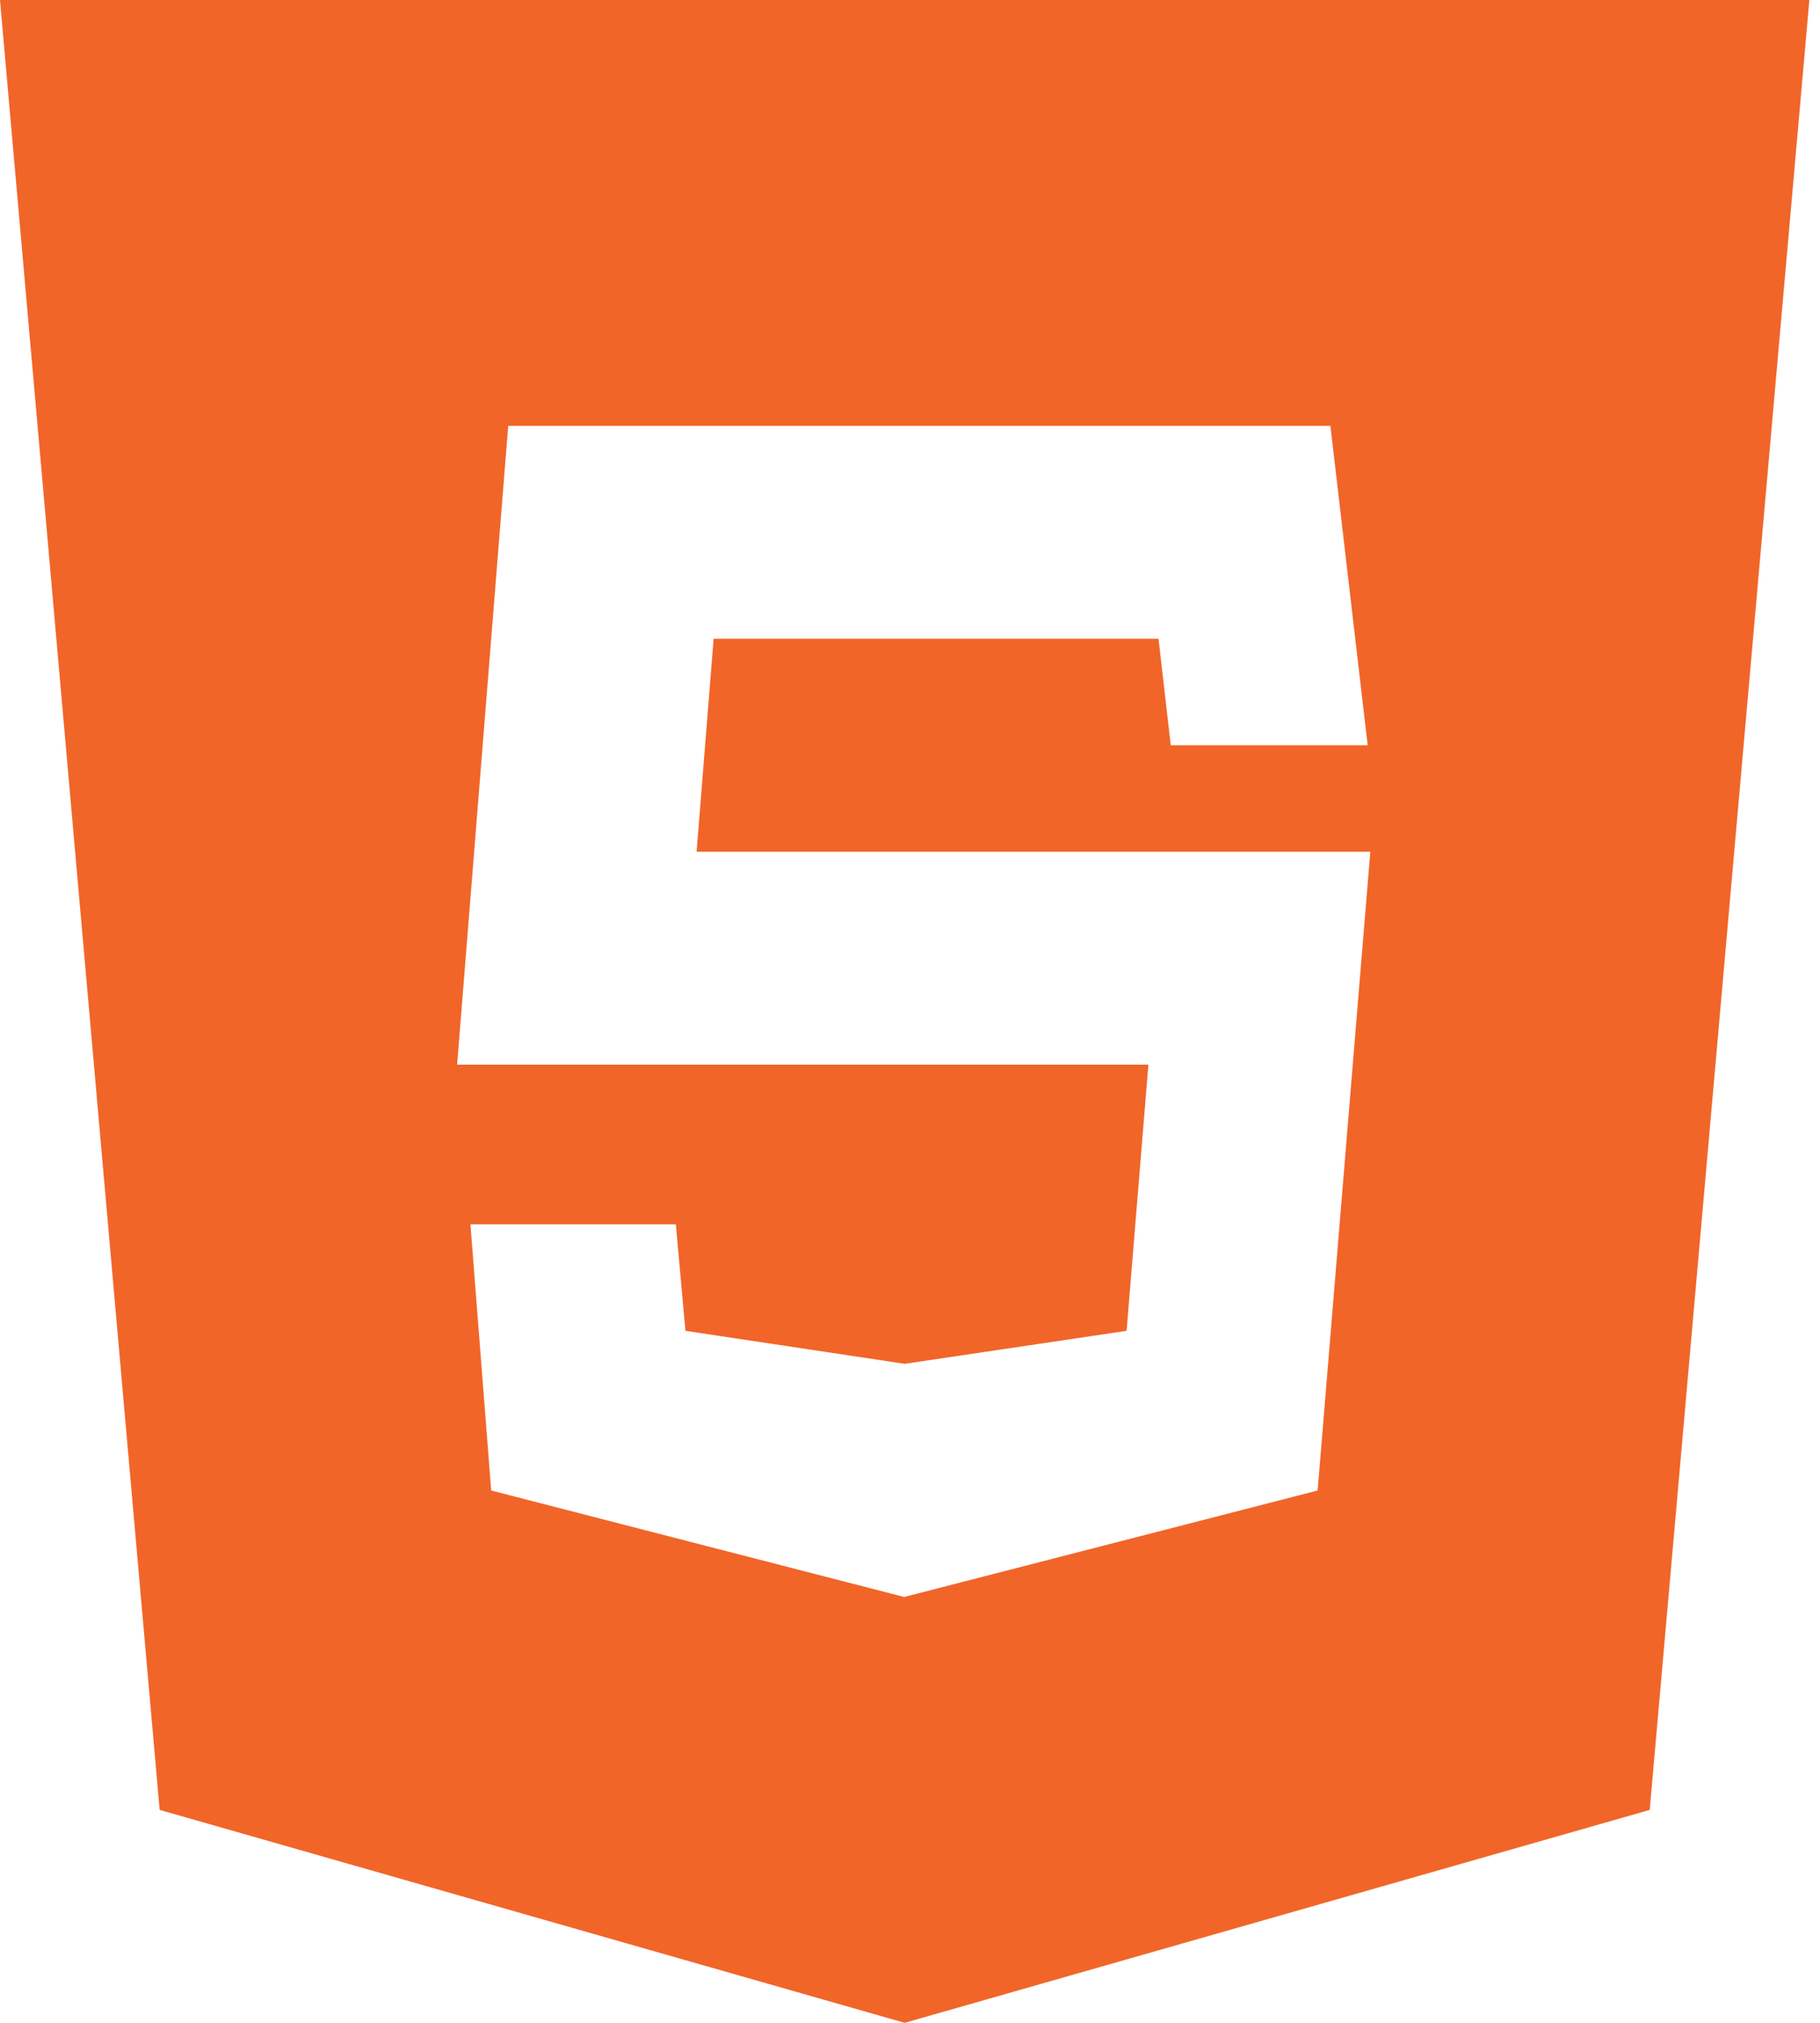 <svg width="90" height="100" viewBox="0 0 90 100" fill="none" xmlns="http://www.w3.org/2000/svg">
<path d="M0 0L7.895 89.474L44.737 100L81.579 89.474C84.21 59.658 86.842 29.816 89.474 0H0ZM65.158 73.684L44.711 78.947L24.29 73.684L23.263 60.526H33.421L33.895 65.79L44.737 67.421L55.711 65.79L56.789 52.632H22.605L25.132 21.053H65.79L67.632 36.842H57.895L57.289 31.579H35.289L34.447 42.105H67.763L65.158 73.684Z" fill="#F16529"/>
</svg>
